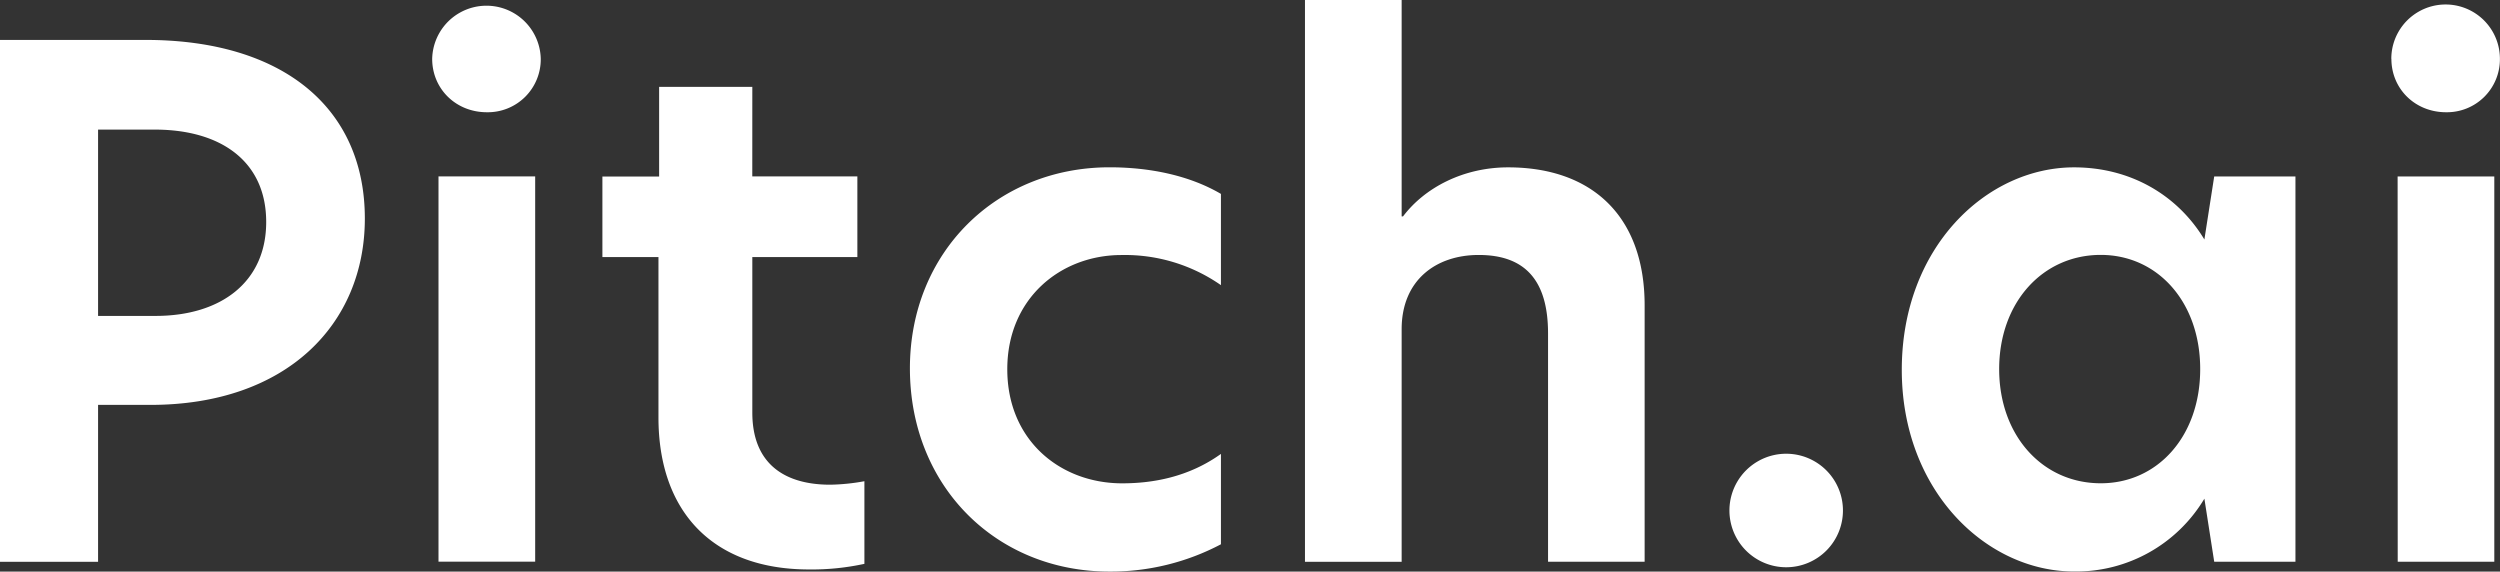 <svg xmlns="http://www.w3.org/2000/svg" viewBox="0 0 824.12 188.42"><rect x="0" y="0" width="824.12" height="188.42" fill="#333333" stroke="none"/><defs><style>.cls-1{fill:#fff;}</style></defs><title>logo-white</title><g id="Layer_2" data-name="Layer 2"><g id="Layer_1-2" data-name="Layer 1"><path class="cls-1" d="M0,13.16H48c45.26,0,72.27,22.4,72.27,58.88,0,34.87-25.86,61.43-70.65,61.43H32.33v51.72H0Zm87.75,60C87.75,53.34,73,42.72,51,42.72H32.33v61.42H51.26C73,104.14,87.75,92.83,87.75,73.2Zm54.72-53.8a17.9,17.9,0,0,1,35.79,0A17.45,17.45,0,0,1,160.48,37C150.32,37,142.47,29.33,142.47,19.4Zm2.08,38.79h31.87v127H144.55Zm103.44,0h34.64V84.74H248V136c0,17.08,10.86,23.78,25.64,23.78a67.46,67.46,0,0,0,11.31-1.15v27.24a81.36,81.36,0,0,1-18.24,1.85c-31.64,0-49.65-18.93-49.65-50.11V84.74H198.58V58.19h18.7V28.63H248ZM369.92,159.33c10.16,0,21.93-2.08,32.56-9.7v29.79a77.83,77.83,0,0,1-36.72,9c-37.41,0-65.81-28.17-65.81-67,0-38.33,28.63-66.27,65.81-66.27,12.93,0,26.09,2.54,36.72,8.77V94a55.31,55.31,0,0,0-32.79-9.93c-20.09,0-37.64,14.32-37.64,37.64C332.05,145.24,349.6,159.33,369.92,159.33Zm92.13-88h.46c7.16-9.47,19.86-16.16,34.64-16.16,27.47,0,45,15.93,45,45.49v84.51H510.31V109.91c0-17.55-7.62-25.86-22.86-25.86-14.09,0-25.4,8.31-25.4,24.48v76.66H430.18V0h31.87Zm108.06,96.52a18.71,18.71,0,0,1,37.41,0,18.71,18.71,0,1,1-37.41,0Zm56.81-45.95c0-40.41,27.94-66.73,56.8-66.73,18.71,0,34.18,9.23,42.95,23.78l3.24-20.78h26.78v127H729.91l-3.24-20.78a49.25,49.25,0,0,1-42.95,24C654.86,188.42,626.92,161.87,626.92,121.92Zm98.37-.23c0-22.17-14.09-37.64-32.79-37.64-19.17,0-33.48,15.7-33.48,37.64s14.31,37.64,33.48,37.64C711.2,159.33,725.29,143.86,725.29,121.69Zm63-102.29a17.9,17.9,0,0,1,35.8,0A17.46,17.46,0,0,1,806.33,37C796.17,37,788.32,29.33,788.32,19.4Zm2.08,38.79h31.87v127H790.4Z"/></g></g></svg>